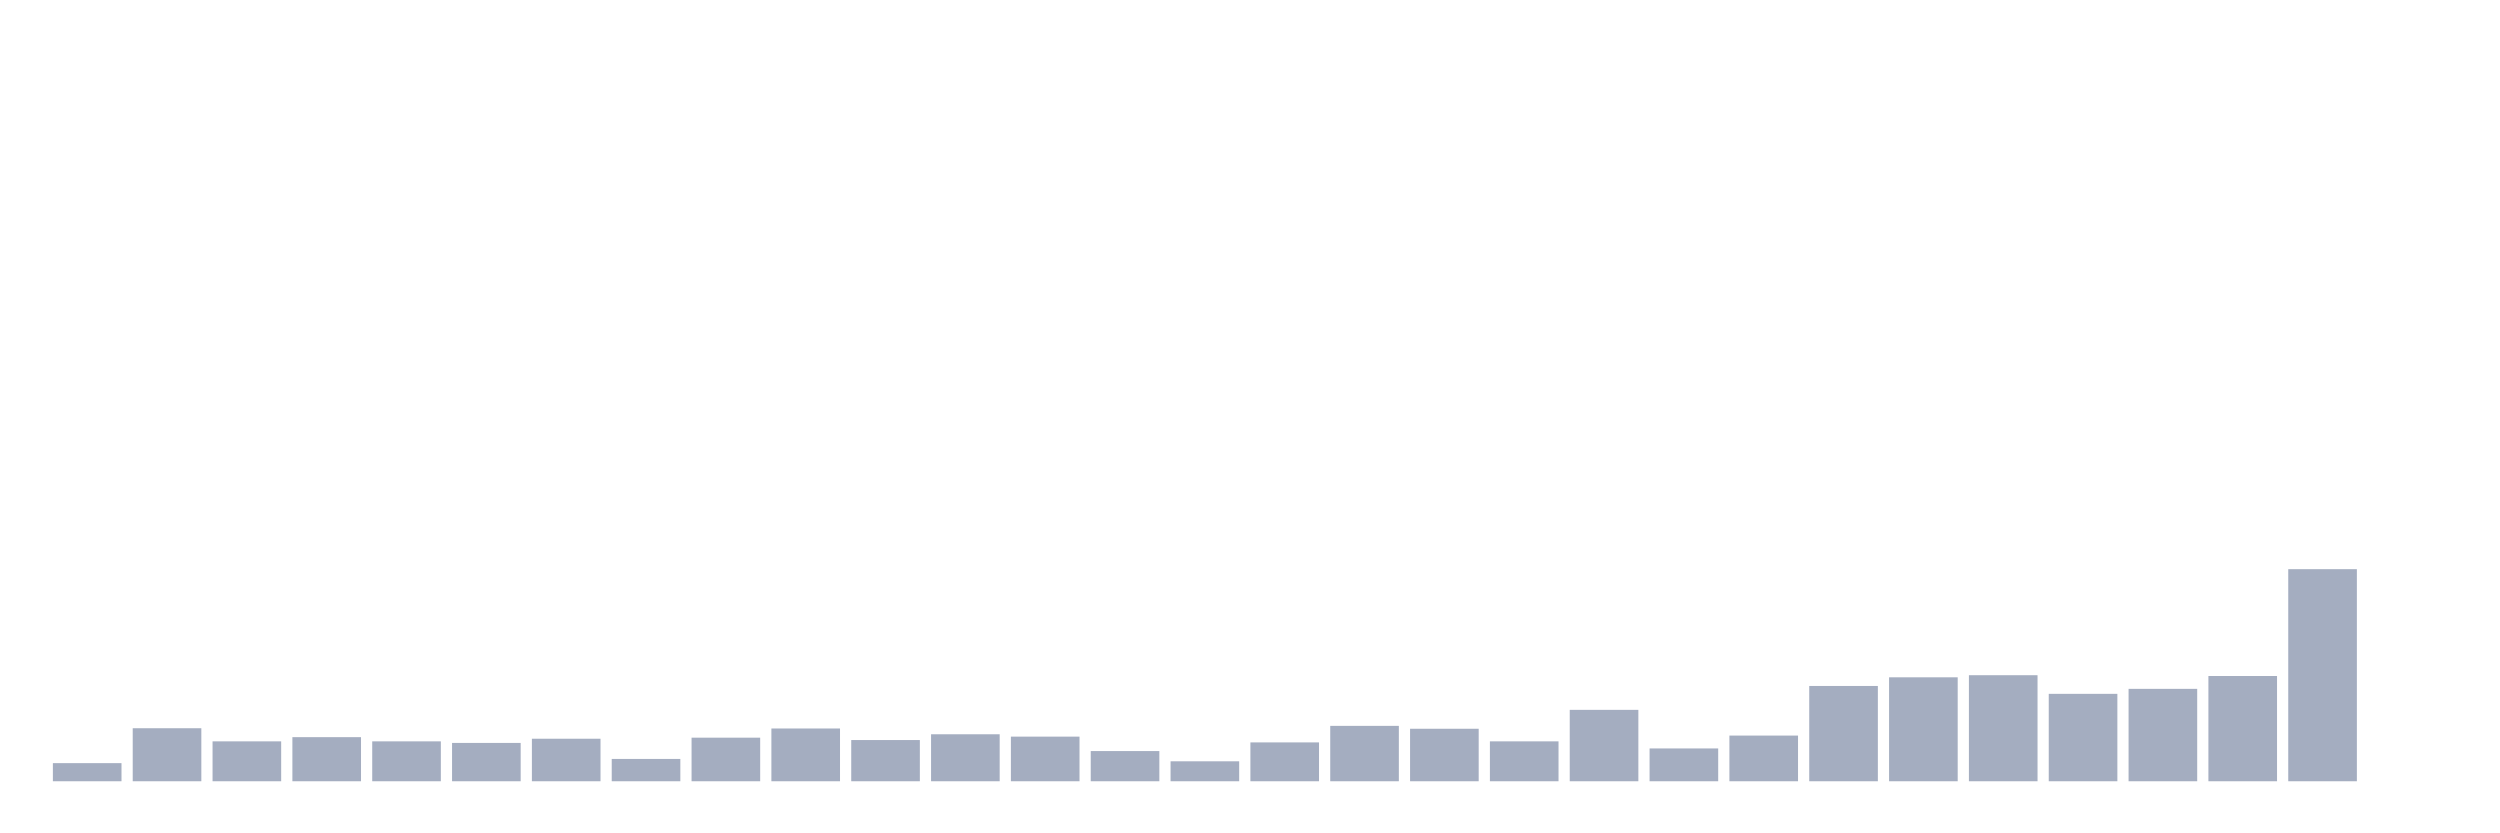<svg xmlns="http://www.w3.org/2000/svg" viewBox="0 0 480 160"><g transform="translate(10,10)"><rect class="bar" x="0.153" width="13.175" y="136.523" height="3.477" fill="rgb(164,173,192)"></rect><rect class="bar" x="15.482" width="13.175" y="129.82" height="10.18" fill="rgb(164,173,192)"></rect><rect class="bar" x="30.81" width="13.175" y="132.34" height="7.66" fill="rgb(164,173,192)"></rect><rect class="bar" x="46.138" width="13.175" y="131.533" height="8.467" fill="rgb(164,173,192)"></rect><rect class="bar" x="61.466" width="13.175" y="132.34" height="7.66" fill="rgb(164,173,192)"></rect><rect class="bar" x="76.794" width="13.175" y="132.642" height="7.358" fill="rgb(164,173,192)"></rect><rect class="bar" x="92.123" width="13.175" y="131.836" height="8.164" fill="rgb(164,173,192)"></rect><rect class="bar" x="107.451" width="13.175" y="135.716" height="4.284" fill="rgb(164,173,192)"></rect><rect class="bar" x="122.779" width="13.175" y="131.634" height="8.366" fill="rgb(164,173,192)"></rect><rect class="bar" x="138.107" width="13.175" y="129.87" height="10.13" fill="rgb(164,173,192)"></rect><rect class="bar" x="153.436" width="13.175" y="132.088" height="7.912" fill="rgb(164,173,192)"></rect><rect class="bar" x="168.764" width="13.175" y="130.979" height="9.021" fill="rgb(164,173,192)"></rect><rect class="bar" x="184.092" width="13.175" y="131.433" height="8.567" fill="rgb(164,173,192)"></rect><rect class="bar" x="199.42" width="13.175" y="134.204" height="5.796" fill="rgb(164,173,192)"></rect><rect class="bar" x="214.748" width="13.175" y="136.17" height="3.83" fill="rgb(164,173,192)"></rect><rect class="bar" x="230.077" width="13.175" y="132.541" height="7.459" fill="rgb(164,173,192)"></rect><rect class="bar" x="245.405" width="13.175" y="129.366" height="10.634" fill="rgb(164,173,192)"></rect><rect class="bar" x="260.733" width="13.175" y="129.921" height="10.079" fill="rgb(164,173,192)"></rect><rect class="bar" x="276.061" width="13.175" y="132.34" height="7.66" fill="rgb(164,173,192)"></rect><rect class="bar" x="291.39" width="13.175" y="126.292" height="13.708" fill="rgb(164,173,192)"></rect><rect class="bar" x="306.718" width="13.175" y="133.701" height="6.299" fill="rgb(164,173,192)"></rect><rect class="bar" x="322.046" width="13.175" y="131.231" height="8.769" fill="rgb(164,173,192)"></rect><rect class="bar" x="337.374" width="13.175" y="121.706" height="18.294" fill="rgb(164,173,192)"></rect><rect class="bar" x="352.702" width="13.175" y="120.043" height="19.957" fill="rgb(164,173,192)"></rect><rect class="bar" x="368.031" width="13.175" y="119.64" height="20.36" fill="rgb(164,173,192)"></rect><rect class="bar" x="383.359" width="13.175" y="123.218" height="16.782" fill="rgb(164,173,192)"></rect><rect class="bar" x="398.687" width="13.175" y="122.261" height="17.739" fill="rgb(164,173,192)"></rect><rect class="bar" x="414.015" width="13.175" y="119.791" height="20.209" fill="rgb(164,173,192)"></rect><rect class="bar" x="429.344" width="13.175" y="99.28" height="40.72" fill="rgb(164,173,192)"></rect><rect class="bar" x="444.672" width="13.175" y="140" height="0" fill="rgb(164,173,192)"></rect></g></svg>